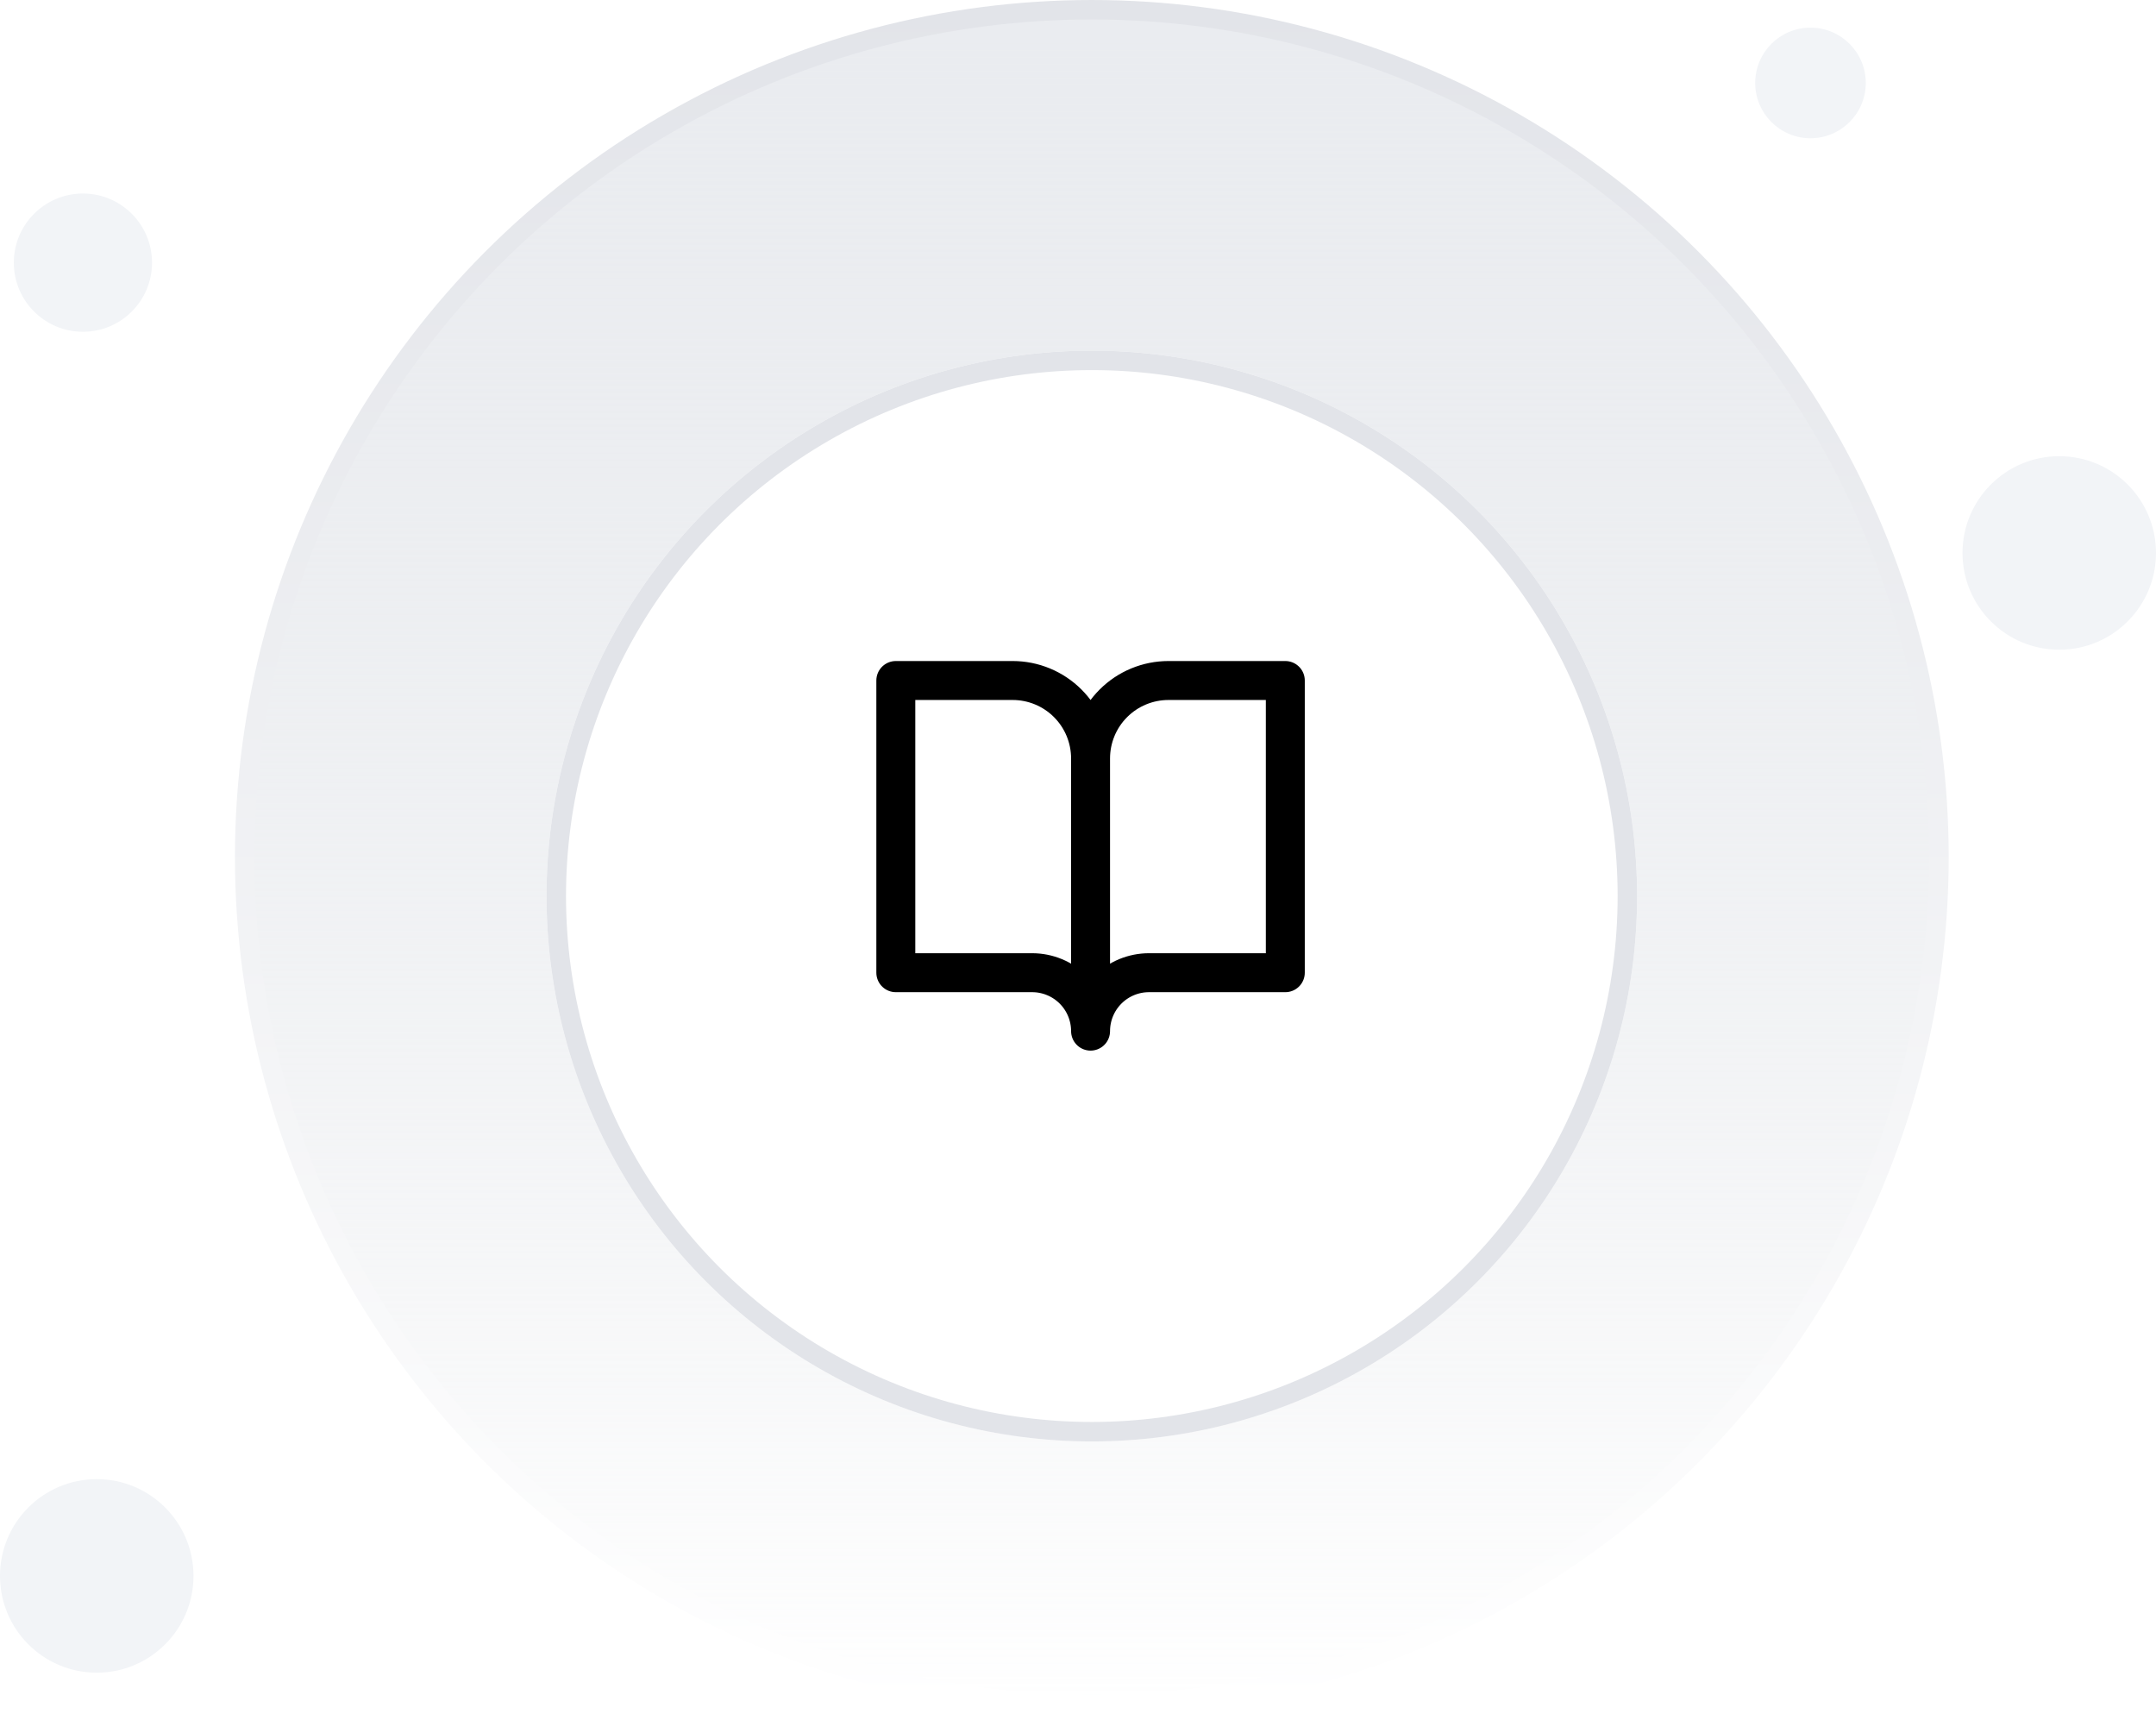 <svg width="156" height="124" viewBox="0 0 156 124" fill="none" xmlns="http://www.w3.org/2000/svg">
<circle cx="79" cy="62" r="61.295" fill="url(#paint0_linear_119_43262)" stroke="url(#paint1_linear_119_43262)" stroke-width="1.409"/>
<g filter="url(#filter0_d_119_43262)">
<circle cx="79" cy="62" r="39.455" fill="white"/>
<circle cx="79" cy="62" r="38.75" stroke="url(#paint2_linear_119_43262)" stroke-width="1.409"/>
</g>
<path d="M78.909 54.864C78.909 53.369 78.315 51.935 77.258 50.878C76.201 49.821 74.768 49.227 73.273 49.227H64.818V70.364H74.682C75.803 70.364 76.878 70.809 77.671 71.602C78.464 72.395 78.909 73.47 78.909 74.591M78.909 54.864V74.591M78.909 54.864C78.909 53.369 79.503 51.935 80.56 50.878C81.617 49.821 83.051 49.227 84.546 49.227H93V70.364H83.136C82.015 70.364 80.94 70.809 80.147 71.602C79.355 72.395 78.909 73.47 78.909 74.591" stroke="black" stroke-width="2.818" stroke-linecap="round" stroke-linejoin="round"/>
<circle cx="149" cy="40" r="7" fill="#F2F4F7"/>
<circle cx="131" cy="6" r="4" fill="#F2F4F7"/>
<circle cx="6" cy="19" r="5" fill="#F2F4F7"/>
<circle cx="7" cy="114" r="7" fill="#F2F4F7"/>
<defs>
<filter id="filter0_d_119_43262" x="33.909" y="19.727" width="90.182" height="90.182" filterUnits="userSpaceOnUse" color-interpolation-filters="sRGB">
<feFlood flood-opacity="0" result="BackgroundImageFix"/>
<feColorMatrix in="SourceAlpha" type="matrix" values="0 0 0 0 0 0 0 0 0 0 0 0 0 0 0 0 0 0 127 0" result="hardAlpha"/>
<feOffset dy="2.818"/>
<feGaussianBlur stdDeviation="2.818"/>
<feComposite in2="hardAlpha" operator="out"/>
<feColorMatrix type="matrix" values="0 0 0 0 0 0 0 0 0 0 0 0 0 0 0 0 0 0 0.05 0"/>
<feBlend mode="normal" in2="BackgroundImageFix" result="effect1_dropShadow_119_43262"/>
<feBlend mode="normal" in="SourceGraphic" in2="effect1_dropShadow_119_43262" result="shape"/>
</filter>
<linearGradient id="paint0_linear_119_43262" x1="79" y1="0" x2="79" y2="124" gradientUnits="userSpaceOnUse">
<stop stop-color="#EAECF0"/>
<stop offset="1" stop-color="#D7DBE0" stop-opacity="0"/>
</linearGradient>
<linearGradient id="paint1_linear_119_43262" x1="79" y1="0" x2="79" y2="124" gradientUnits="userSpaceOnUse">
<stop stop-color="#E2E4E9"/>
<stop offset="1" stop-color="white"/>
</linearGradient>
<linearGradient id="paint2_linear_119_43262" x1="79" y1="22.545" x2="79" y2="101.454" gradientUnits="userSpaceOnUse">
<stop stop-color="#E2E4E9"/>
<stop offset="1" stop-color="#E2E4E9"/>
</linearGradient>
</defs>
</svg>
